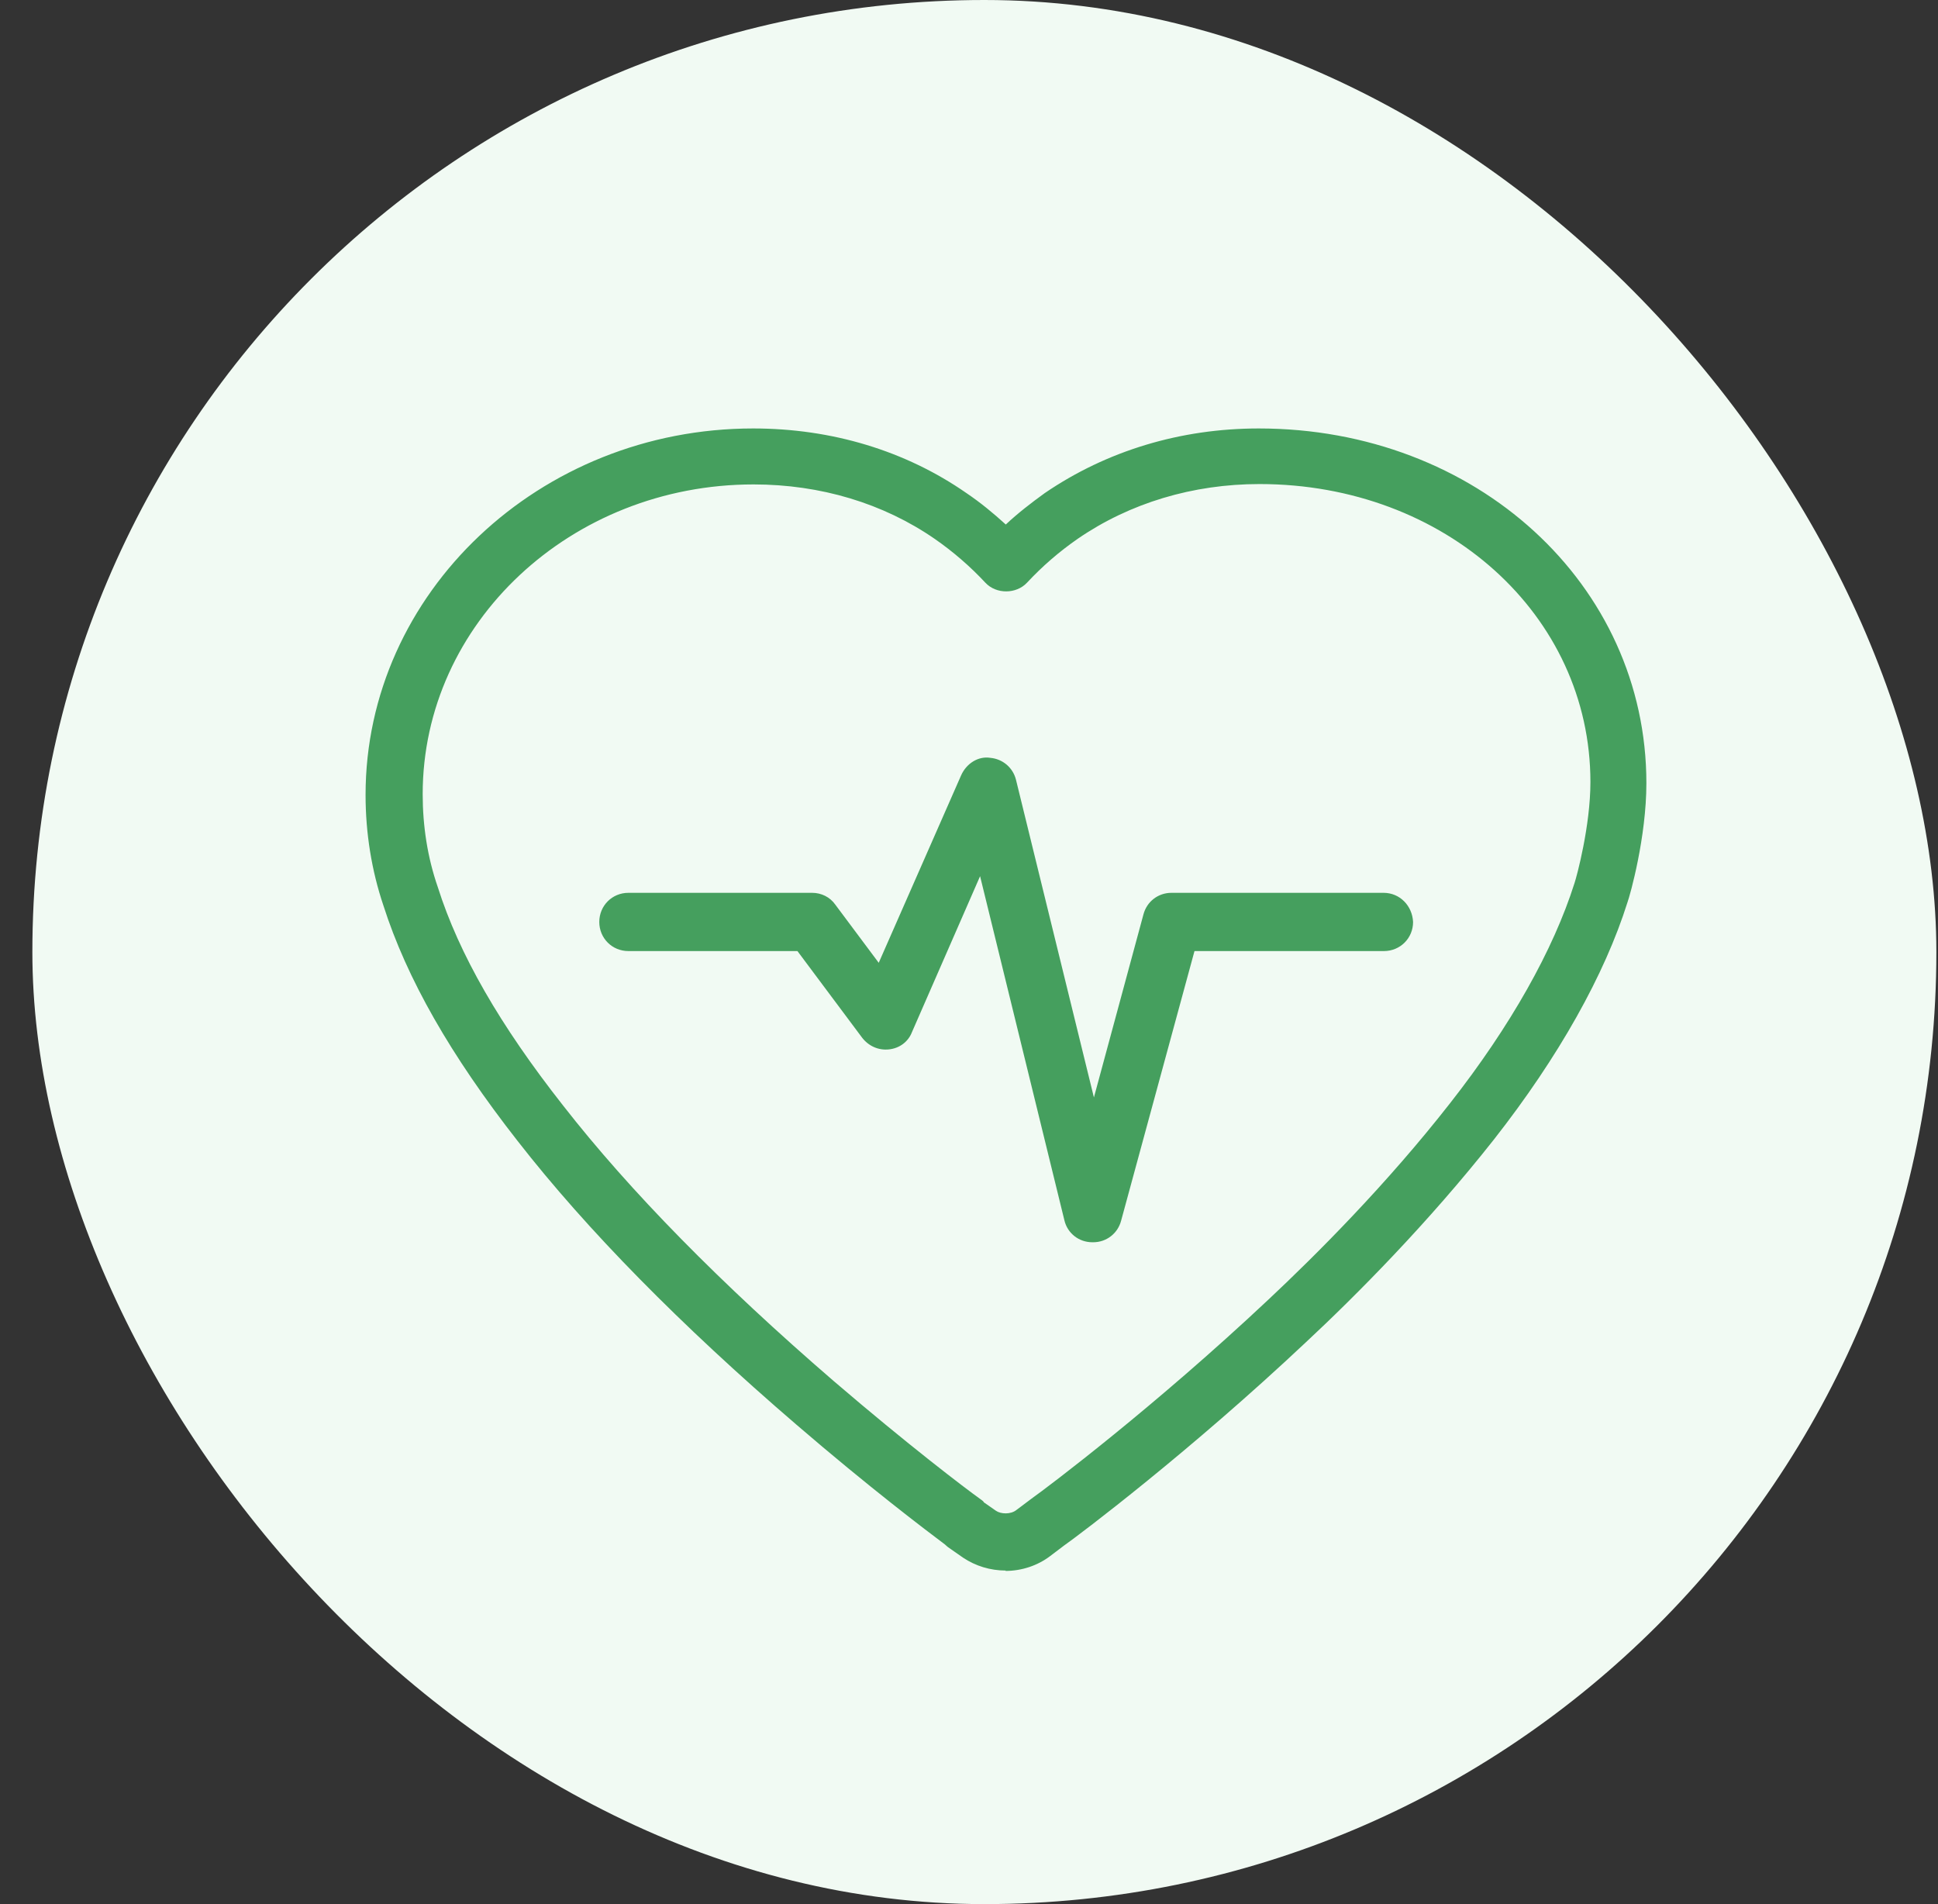 <svg width="57" height="56" viewBox="0 0 57 56" fill="none" xmlns="http://www.w3.org/2000/svg">
<rect x="0" y="0" width="57" height="56" fill="#333333" stroke="none"/>
<g clip-path="url(#clip0_10662_45300)">
<rect x="0.952" width="56" height="56" rx="28" fill="#F1FAF3"/>
<g clip-path="url(#clip1_10662_45300)">
<path d="M29.582 46.19C29.126 46.19 28.692 46.056 28.325 45.811L27.88 45.5C27.88 45.5 27.825 45.455 27.791 45.422C27.258 45.022 25.578 43.754 23.42 41.896C20.017 38.971 17.259 36.168 15.223 33.555C13.255 31.041 11.964 28.783 11.275 26.626C10.93 25.602 10.752 24.501 10.752 23.378C10.752 17.439 15.868 12.601 22.152 12.601C24.466 12.601 26.635 13.257 28.425 14.502C28.837 14.78 29.215 15.092 29.582 15.426C29.938 15.092 30.327 14.792 30.728 14.502C32.552 13.257 34.721 12.601 37.023 12.601C43.418 12.601 48.423 17.183 48.423 23.033C48.423 24.624 47.945 26.325 47.867 26.537C47.2 28.661 45.843 31.086 43.941 33.51C41.995 35.979 39.87 38.115 38.413 39.472C35.01 42.675 31.784 45.111 31.295 45.455L30.883 45.767C30.516 46.045 30.049 46.201 29.571 46.201L29.582 46.19ZM28.926 44.176L29.293 44.432C29.438 44.532 29.727 44.543 29.893 44.41L30.338 44.076C30.839 43.72 33.964 41.362 37.301 38.226C38.713 36.903 40.782 34.834 42.651 32.443C44.43 30.174 45.687 27.938 46.31 25.969C46.377 25.769 46.777 24.29 46.777 23C46.777 18.084 42.506 14.236 37.045 14.236C35.088 14.236 33.23 14.792 31.695 15.848C31.15 16.226 30.65 16.66 30.205 17.138C29.893 17.472 29.304 17.483 28.982 17.138C28.537 16.66 28.036 16.226 27.491 15.848C25.979 14.803 24.132 14.247 22.164 14.247C16.792 14.247 12.432 18.328 12.432 23.356C12.432 24.301 12.576 25.224 12.877 26.092C13.499 28.06 14.712 30.163 16.558 32.509C18.527 35.034 21.207 37.759 24.521 40.617C26.713 42.497 28.381 43.765 28.848 44.099C28.848 44.099 28.915 44.143 28.937 44.176H28.926Z" fill="#459F5E"/>
<path d="M40.671 26.258H34.454C34.064 26.258 33.731 26.514 33.631 26.892L32.174 32.276L29.882 22.933C29.793 22.577 29.493 22.321 29.126 22.288C28.77 22.232 28.425 22.455 28.27 22.799L25.845 28.316L24.566 26.603C24.41 26.381 24.154 26.258 23.887 26.258H18.482C18.004 26.258 17.626 26.637 17.626 27.115C17.626 27.593 18.004 27.971 18.482 27.971H23.454L25.356 30.518C25.545 30.763 25.834 30.896 26.145 30.863C26.457 30.83 26.713 30.64 26.824 30.351L28.826 25.769L31.306 35.89C31.395 36.268 31.729 36.535 32.129 36.535H32.151C32.541 36.535 32.874 36.279 32.974 35.901L35.132 27.971H40.704C41.182 27.971 41.561 27.593 41.561 27.115C41.538 26.637 41.171 26.258 40.693 26.258H40.671Z" fill="#459F5E"/>
</g>
</g>
<defs>
<clipPath id="clip0_10662_45300">
<rect x="0.952" width="56" height="56" rx="28" fill="white"/>
</clipPath>
<clipPath id="clip1_10662_45300">
<rect width="56" height="56" fill="white" transform="translate(0.952)"/>
</clipPath>
</defs>
</svg>
